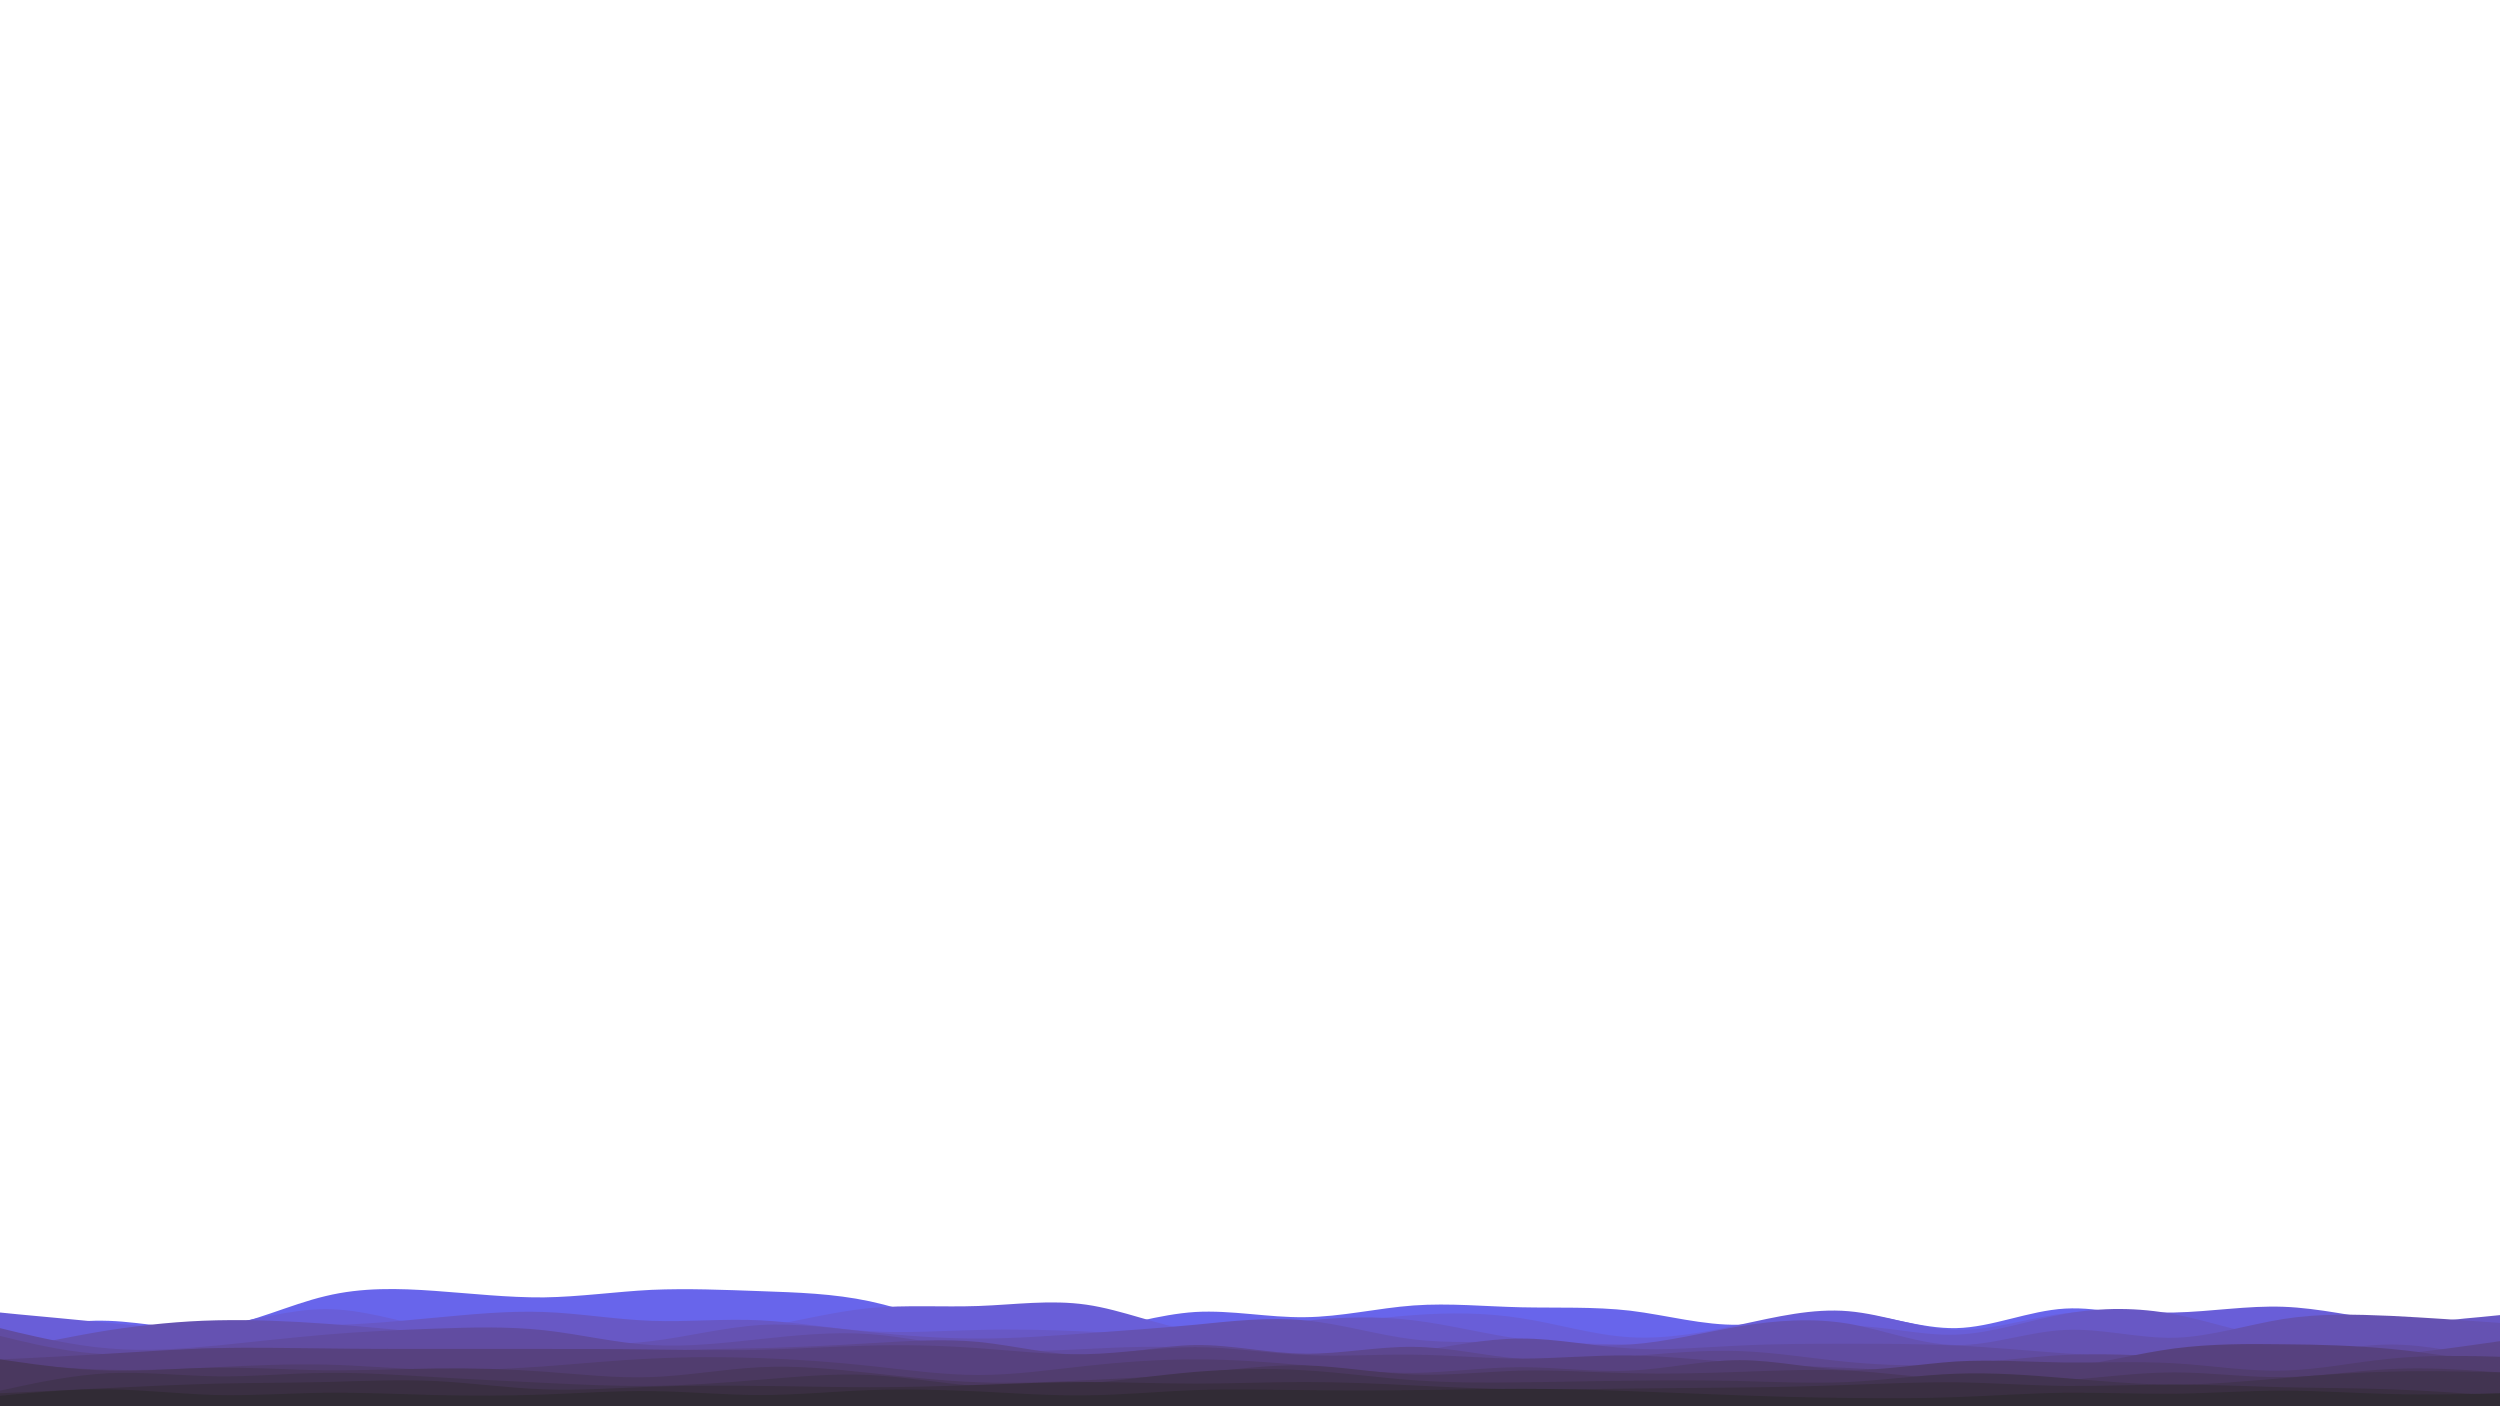 <svg id="visual" viewBox="0 0 960 540" width="960" height="540" xmlns="http://www.w3.org/2000/svg" xmlns:xlink="http://www.w3.org/1999/xlink" version="1.1"><path d="M0 512L7 510.7C14 509.3 28 506.7 41.8 507.2C55.7 507.7 69.3 511.3 83.2 509.7C97 508 111 501 125 497.7C139 494.3 153 494.7 167 495.7C181 496.7 195 498.3 208.8 498.2C222.7 498 236.3 496 250.2 495.3C264 494.7 278 495.3 292 495.8C306 496.3 320 496.7 334 499.7C348 502.7 362 508.3 375.8 511.2C389.7 514 403.3 514 417.2 511.7C431 509.3 445 504.7 459 503.8C473 503 487 506 501 505.8C515 505.7 529 502.3 542.8 501.3C556.7 500.3 570.3 501.7 584.2 502C598 502.3 612 501.7 626 503.3C640 505 654 509 668 508.7C682 508.3 696 503.7 709.8 504.2C723.7 504.7 737.3 510.3 751.2 510C765 509.7 779 503.3 793 502.5C807 501.7 821 506.3 835 507.8C849 509.3 863 507.7 876.8 507.8C890.7 508 904.3 510 918.2 511.5C932 513 946 514 953 514.5L960 515L960 541L953 541C946 541 932 541 918.2 541C904.3 541 890.7 541 876.8 541C863 541 849 541 835 541C821 541 807 541 793 541C779 541 765 541 751.2 541C737.3 541 723.7 541 709.8 541C696 541 682 541 668 541C654 541 640 541 626 541C612 541 598 541 584.2 541C570.3 541 556.7 541 542.8 541C529 541 515 541 501 541C487 541 473 541 459 541C445 541 431 541 417.2 541C403.3 541 389.7 541 375.8 541C362 541 348 541 334 541C320 541 306 541 292 541C278 541 264 541 250.2 541C236.3 541 222.7 541 208.8 541C195 541 181 541 167 541C153 541 139 541 125 541C111 541 97 541 83.2 541C69.3 541 55.7 541 41.8 541C28 541 14 541 7 541L0 541Z" fill="#6865eb"></path><path d="M0 504L7 504.7C14 505.3 28 506.7 41.8 508C55.7 509.3 69.3 510.7 83.2 509C97 507.3 111 502.7 125 502.7C139 502.7 153 507.3 167 510.2C181 513 195 514 208.8 514.5C222.7 515 236.3 515 250.2 514.3C264 513.7 278 512.3 292 509.8C306 507.3 320 503.7 334 502.3C348 501 362 502 375.8 501.5C389.7 501 403.3 499 417.2 501C431 503 445 509 459 511.2C473 513.3 487 511.7 501 509.8C515 508 529 506 542.8 505C556.7 504 570.3 504 584.2 506.2C598 508.3 612 512.7 626 513.5C640 514.3 654 511.7 668 508.7C682 505.7 696 502.3 709.8 503.5C723.7 504.7 737.3 510.3 751.2 510.7C765 511 779 506 793 504.3C807 502.7 821 504.3 835 504C849 503.7 863 501.3 876.8 501.8C890.7 502.3 904.3 505.7 918.2 507.3C932 509 946 509 953 509L960 509L960 541L953 541C946 541 932 541 918.2 541C904.3 541 890.7 541 876.8 541C863 541 849 541 835 541C821 541 807 541 793 541C779 541 765 541 751.2 541C737.3 541 723.7 541 709.8 541C696 541 682 541 668 541C654 541 640 541 626 541C612 541 598 541 584.2 541C570.3 541 556.7 541 542.8 541C529 541 515 541 501 541C487 541 473 541 459 541C445 541 431 541 417.2 541C403.3 541 389.7 541 375.8 541C362 541 348 541 334 541C320 541 306 541 292 541C278 541 264 541 250.2 541C236.3 541 222.7 541 208.8 541C195 541 181 541 167 541C153 541 139 541 125 541C111 541 97 541 83.2 541C69.3 541 55.7 541 41.8 541C28 541 14 541 7 541L0 541Z" fill="#695ed8"></path><path d="M0 517L7 517.2C14 517.3 28 517.7 41.8 516C55.7 514.3 69.3 510.7 83.2 509.3C97 508 111 509 125 508.8C139 508.7 153 507.3 167 506C181 504.7 195 503.3 208.8 503.8C222.7 504.3 236.3 506.7 250.2 507.2C264 507.7 278 506.3 292 507C306 507.7 320 510.3 334 511.2C348 512 362 511 375.8 510.7C389.7 510.3 403.3 510.7 417.2 511.3C431 512 445 513 459 512.2C473 511.3 487 508.7 501 507.2C515 505.7 529 505.3 542.8 507C556.7 508.7 570.3 512.3 584.2 514.2C598 516 612 516 626 516.3C640 516.7 654 517.3 668 515.5C682 513.7 696 509.3 709.8 509.2C723.7 509 737.3 513 751.2 512.5C765 512 779 507 793 504.5C807 502 821 502 835 504.7C849 507.3 863 512.7 876.8 513.8C890.7 515 904.3 512 918.2 509.8C932 507.7 946 506.3 953 505.7L960 505L960 541L953 541C946 541 932 541 918.2 541C904.3 541 890.7 541 876.8 541C863 541 849 541 835 541C821 541 807 541 793 541C779 541 765 541 751.2 541C737.3 541 723.7 541 709.8 541C696 541 682 541 668 541C654 541 640 541 626 541C612 541 598 541 584.2 541C570.3 541 556.7 541 542.8 541C529 541 515 541 501 541C487 541 473 541 459 541C445 541 431 541 417.2 541C403.3 541 389.7 541 375.8 541C362 541 348 541 334 541C320 541 306 541 292 541C278 541 264 541 250.2 541C236.3 541 222.7 541 208.8 541C195 541 181 541 167 541C153 541 139 541 125 541C111 541 97 541 83.2 541C69.3 541 55.7 541 41.8 541C28 541 14 541 7 541L0 541Z" fill="#6858c5"></path><path d="M0 519L7 517.5C14 516 28 513 41.8 510.8C55.7 508.7 69.3 507.3 83.2 507C97 506.7 111 507.3 125 508.3C139 509.3 153 510.7 167 512C181 513.3 195 514.7 208.8 515.5C222.7 516.3 236.3 516.7 250.2 515C264 513.3 278 509.7 292 508.8C306 508 320 510 334 511.5C348 513 362 514 375.8 514C389.7 514 403.3 513 417.2 512C431 511 445 510 459 508.7C473 507.3 487 505.7 501 507C515 508.3 529 512.7 542.8 514.3C556.7 516 570.3 515 584.2 515.3C598 515.7 612 517.3 626 516.3C640 515.3 654 511.7 668 509.3C682 507 696 506 709.8 508.3C723.7 510.7 737.3 516.3 751.2 516.5C765 516.7 779 511.3 793 510.7C807 510 821 514 835 513.7C849 513.3 863 508.7 876.8 506.5C890.7 504.3 904.3 504.7 918.2 505.3C932 506 946 507 953 507.5L960 508L960 541L953 541C946 541 932 541 918.2 541C904.3 541 890.7 541 876.8 541C863 541 849 541 835 541C821 541 807 541 793 541C779 541 765 541 751.2 541C737.3 541 723.7 541 709.8 541C696 541 682 541 668 541C654 541 640 541 626 541C612 541 598 541 584.2 541C570.3 541 556.7 541 542.8 541C529 541 515 541 501 541C487 541 473 541 459 541C445 541 431 541 417.2 541C403.3 541 389.7 541 375.8 541C362 541 348 541 334 541C320 541 306 541 292 541C278 541 264 541 250.2 541C236.3 541 222.7 541 208.8 541C195 541 181 541 167 541C153 541 139 541 125 541C111 541 97 541 83.2 541C69.3 541 55.7 541 41.8 541C28 541 14 541 7 541L0 541Z" fill="#6552b2"></path><path d="M0 510L7 511.7C14 513.3 28 516.7 41.8 517.8C55.7 519 69.3 518 83.2 516.7C97 515.3 111 513.7 125 512.5C139 511.3 153 510.7 167 510.2C181 509.7 195 509.3 208.8 510.8C222.7 512.3 236.3 515.7 250.2 516.5C264 517.3 278 515.7 292 514.2C306 512.7 320 511.3 334 512.3C348 513.3 362 516.7 375.8 518C389.7 519.3 403.3 518.7 417.2 518C431 517.3 445 516.7 459 517.7C473 518.7 487 521.3 501 522C515 522.7 529 521.3 542.8 519.2C556.7 517 570.3 514 584.2 514C598 514 612 517 626 517.8C640 518.7 654 517.3 668 516.7C682 516 696 516 709.8 516C723.7 516 737.3 516 751.2 516.7C765 517.3 779 518.7 793 519.7C807 520.7 821 521.3 835 521.8C849 522.3 863 522.7 876.8 521.2C890.7 519.7 904.3 516.3 918.2 516.3C932 516.3 946 519.7 953 521.3L960 523L960 541L953 541C946 541 932 541 918.2 541C904.3 541 890.7 541 876.8 541C863 541 849 541 835 541C821 541 807 541 793 541C779 541 765 541 751.2 541C737.3 541 723.7 541 709.8 541C696 541 682 541 668 541C654 541 640 541 626 541C612 541 598 541 584.2 541C570.3 541 556.7 541 542.8 541C529 541 515 541 501 541C487 541 473 541 459 541C445 541 431 541 417.2 541C403.3 541 389.7 541 375.8 541C362 541 348 541 334 541C320 541 306 541 292 541C278 541 264 541 250.2 541C236.3 541 222.7 541 208.8 541C195 541 181 541 167 541C153 541 139 541 125 541C111 541 97 541 83.2 541C69.3 541 55.7 541 41.8 541C28 541 14 541 7 541L0 541Z" fill="#614ca1"></path><path d="M0 513L7 514.7C14 516.3 28 519.7 41.8 520C55.7 520.3 69.3 517.7 83.2 517.7C97 517.7 111 520.3 125 521.7C139 523 153 523 167 523.3C181 523.7 195 524.3 208.8 523.5C222.7 522.7 236.3 520.3 250.2 519.2C264 518 278 518 292 517.7C306 517.3 320 516.7 334 515.8C348 515 362 514 375.8 515.3C389.7 516.7 403.3 520.3 417.2 520.3C431 520.3 445 516.7 459 516.5C473 516.3 487 519.7 501 519.8C515 520 529 517 542.8 517.2C556.7 517.3 570.3 520.7 584.2 521.8C598 523 612 522 626 520.8C640 519.7 654 518.3 668 518.8C682 519.3 696 521.7 709.8 523C723.7 524.3 737.3 524.7 751.2 523.8C765 523 779 521 793 520.3C807 519.7 821 520.3 835 521C849 521.7 863 522.3 876.8 522.3C890.7 522.3 904.3 521.7 918.2 520.3C932 519 946 517 953 516L960 515L960 541L953 541C946 541 932 541 918.2 541C904.3 541 890.7 541 876.8 541C863 541 849 541 835 541C821 541 807 541 793 541C779 541 765 541 751.2 541C737.3 541 723.7 541 709.8 541C696 541 682 541 668 541C654 541 640 541 626 541C612 541 598 541 584.2 541C570.3 541 556.7 541 542.8 541C529 541 515 541 501 541C487 541 473 541 459 541C445 541 431 541 417.2 541C403.3 541 389.7 541 375.8 541C362 541 348 541 334 541C320 541 306 541 292 541C278 541 264 541 250.2 541C236.3 541 222.7 541 208.8 541C195 541 181 541 167 541C153 541 139 541 125 541C111 541 97 541 83.2 541C69.3 541 55.7 541 41.8 541C28 541 14 541 7 541L0 541Z" fill="#5d478f"></path><path d="M0 522L7 521.7C14 521.3 28 520.7 41.8 519.8C55.7 519 69.3 518 83.2 517.7C97 517.3 111 517.7 125 517.8C139 518 153 518 167 518C181 518 195 518 208.8 518C222.7 518 236.3 518 250.2 518.2C264 518.3 278 518.7 292 518.3C306 518 320 517 334 516.7C348 516.3 362 516.7 375.8 517.7C389.7 518.7 403.3 520.3 417.2 520C431 519.7 445 517.3 459 517.3C473 517.3 487 519.7 501 520.3C515 521 529 520 542.8 520.2C556.7 520.3 570.3 521.7 584.2 521.7C598 521.7 612 520.3 626 520.5C640 520.7 654 522.3 668 523.3C682 524.3 696 524.7 709.8 525.3C723.7 526 737.3 527 751.2 527.3C765 527.7 779 527.3 793 525.3C807 523.3 821 519.7 835 517.8C849 516 863 516 876.8 516.2C890.7 516.3 904.3 516.7 918.2 518C932 519.3 946 521.7 953 522.8L960 524L960 541L953 541C946 541 932 541 918.2 541C904.3 541 890.7 541 876.8 541C863 541 849 541 835 541C821 541 807 541 793 541C779 541 765 541 751.2 541C737.3 541 723.7 541 709.8 541C696 541 682 541 668 541C654 541 640 541 626 541C612 541 598 541 584.2 541C570.3 541 556.7 541 542.8 541C529 541 515 541 501 541C487 541 473 541 459 541C445 541 431 541 417.2 541C403.3 541 389.7 541 375.8 541C362 541 348 541 334 541C320 541 306 541 292 541C278 541 264 541 250.2 541C236.3 541 222.7 541 208.8 541C195 541 181 541 167 541C153 541 139 541 125 541C111 541 97 541 83.2 541C69.3 541 55.7 541 41.8 541C28 541 14 541 7 541L0 541Z" fill="#57417f"></path><path d="M0 523L7 523.7C14 524.3 28 525.7 41.8 526C55.7 526.3 69.3 525.7 83.2 525C97 524.3 111 523.7 125 524C139 524.3 153 525.7 167 526C181 526.3 195 525.7 208.8 524.7C222.7 523.7 236.3 522.3 250.2 521.7C264 521 278 521 292 521.5C306 522 320 523 334 524.5C348 526 362 528 375.8 528C389.7 528 403.3 526 417.2 524.5C431 523 445 522 459 522C473 522 487 523 501 524.3C515 525.7 529 527.3 542.8 527.2C556.7 527 570.3 525 584.2 525C598 525 612 527 626 526.3C640 525.7 654 522.3 668 522.3C682 522.3 696 525.7 709.8 526C723.7 526.3 737.3 523.7 751.2 522.8C765 522 779 523 793 523.2C807 523.3 821 522.7 835 523.5C849 524.3 863 526.7 876.8 526.3C890.7 526 904.3 523 918.2 521.7C932 520.3 946 520.7 953 520.8L960 521L960 541L953 541C946 541 932 541 918.2 541C904.3 541 890.7 541 876.8 541C863 541 849 541 835 541C821 541 807 541 793 541C779 541 765 541 751.2 541C737.3 541 723.7 541 709.8 541C696 541 682 541 668 541C654 541 640 541 626 541C612 541 598 541 584.2 541C570.3 541 556.7 541 542.8 541C529 541 515 541 501 541C487 541 473 541 459 541C445 541 431 541 417.2 541C403.3 541 389.7 541 375.8 541C362 541 348 541 334 541C320 541 306 541 292 541C278 541 264 541 250.2 541C236.3 541 222.7 541 208.8 541C195 541 181 541 167 541C153 541 139 541 125 541C111 541 97 541 83.2 541C69.3 541 55.7 541 41.8 541C28 541 14 541 7 541L0 541Z" fill="#513d6f"></path><path d="M0 522L7 523C14 524 28 526 41.8 526.3C55.7 526.7 69.3 525.3 83.2 525.2C97 525 111 526 125 526.2C139 526.3 153 525.7 167 525.5C181 525.3 195 525.7 208.8 526.7C222.7 527.7 236.3 529.3 250.2 528.8C264 528.3 278 525.7 292 525C306 524.3 320 525.7 334 527.2C348 528.7 362 530.3 375.8 530.8C389.7 531.3 403.3 530.7 417.2 530C431 529.3 445 528.7 459 527.3C473 526 487 524 501 524.3C515 524.7 529 527.3 542.8 527.8C556.7 528.3 570.3 526.7 584.2 526.3C598 526 612 527 626 527.3C640 527.7 654 527.3 668 526.8C682 526.3 696 525.7 709.8 526.3C723.7 527 737.3 529 751.2 530C765 531 779 531 793 530C807 529 821 527 835 527C849 527 863 529 876.8 528.8C890.7 528.7 904.3 526.3 918.2 525.7C932 525 946 526 953 526.5L960 527L960 541L953 541C946 541 932 541 918.2 541C904.3 541 890.7 541 876.8 541C863 541 849 541 835 541C821 541 807 541 793 541C779 541 765 541 751.2 541C737.3 541 723.7 541 709.8 541C696 541 682 541 668 541C654 541 640 541 626 541C612 541 598 541 584.2 541C570.3 541 556.7 541 542.8 541C529 541 515 541 501 541C487 541 473 541 459 541C445 541 431 541 417.2 541C403.3 541 389.7 541 375.8 541C362 541 348 541 334 541C320 541 306 541 292 541C278 541 264 541 250.2 541C236.3 541 222.7 541 208.8 541C195 541 181 541 167 541C153 541 139 541 125 541C111 541 97 541 83.2 541C69.3 541 55.7 541 41.8 541C28 541 14 541 7 541L0 541Z" fill="#4a385f"></path><path d="M0 534L7 532.5C14 531 28 528 41.8 527.3C55.7 526.7 69.3 528.3 83.2 528.5C97 528.7 111 527.3 125 527.2C139 527 153 528 167 528.8C181 529.7 195 530.3 208.8 531C222.7 531.7 236.3 532.3 250.2 532.2C264 532 278 531 292 529.8C306 528.7 320 527.3 334 528C348 528.7 362 531.3 375.8 532.3C389.7 533.3 403.3 532.7 417.2 531.3C431 530 445 528 459 526.8C473 525.7 487 525.3 501 526.2C515 527 529 529 542.8 530C556.7 531 570.3 531 584.2 530.8C598 530.7 612 530.3 626 530.2C640 530 654 530 668 530.3C682 530.7 696 531.3 709.8 530.7C723.7 530 737.3 528 751.2 527.5C765 527 779 528 793 529.2C807 530.3 821 531.7 835 531.7C849 531.7 863 530.3 876.8 529.2C890.7 528 904.3 527 918.2 526.7C932 526.3 946 526.7 953 526.8L960 527L960 541L953 541C946 541 932 541 918.2 541C904.3 541 890.7 541 876.8 541C863 541 849 541 835 541C821 541 807 541 793 541C779 541 765 541 751.2 541C737.3 541 723.7 541 709.8 541C696 541 682 541 668 541C654 541 640 541 626 541C612 541 598 541 584.2 541C570.3 541 556.7 541 542.8 541C529 541 515 541 501 541C487 541 473 541 459 541C445 541 431 541 417.2 541C403.3 541 389.7 541 375.8 541C362 541 348 541 334 541C320 541 306 541 292 541C278 541 264 541 250.2 541C236.3 541 222.7 541 208.8 541C195 541 181 541 167 541C153 541 139 541 125 541C111 541 97 541 83.2 541C69.3 541 55.7 541 41.8 541C28 541 14 541 7 541L0 541Z" fill="#423451"></path><path d="M0 535L7 534.7C14 534.3 28 533.7 41.8 533C55.7 532.3 69.3 531.7 83.2 531.3C97 531 111 531 125 530.7C139 530.3 153 529.7 167 530.3C181 531 195 533 208.8 533.5C222.7 534 236.3 533 250.2 532.5C264 532 278 532 292 532.2C306 532.3 320 532.7 334 532.7C348 532.7 362 532.3 375.8 531.8C389.7 531.3 403.3 530.7 417.2 530.7C431 530.7 445 531.3 459 531.3C473 531.3 487 530.7 501 530.7C515 530.7 529 531.3 542.8 532C556.7 532.7 570.3 533.3 584.2 533.5C598 533.7 612 533.3 626 533.2C640 533 654 533 668 532.8C682 532.7 696 532.3 709.8 531.8C723.7 531.3 737.3 530.7 751.2 530.8C765 531 779 532 793 532.2C807 532.3 821 531.7 835 531.7C849 531.7 863 532.3 876.8 532.7C890.7 533 904.3 533 918.2 533.5C932 534 946 535 953 535.5L960 536L960 541L953 541C946 541 932 541 918.2 541C904.3 541 890.7 541 876.8 541C863 541 849 541 835 541C821 541 807 541 793 541C779 541 765 541 751.2 541C737.3 541 723.7 541 709.8 541C696 541 682 541 668 541C654 541 640 541 626 541C612 541 598 541 584.2 541C570.3 541 556.7 541 542.8 541C529 541 515 541 501 541C487 541 473 541 459 541C445 541 431 541 417.2 541C403.3 541 389.7 541 375.8 541C362 541 348 541 334 541C320 541 306 541 292 541C278 541 264 541 250.2 541C236.3 541 222.7 541 208.8 541C195 541 181 541 167 541C153 541 139 541 125 541C111 541 97 541 83.2 541C69.3 541 55.7 541 41.8 541C28 541 14 541 7 541L0 541Z" fill="#3a2f42"></path><path d="M0 536L7 535.3C14 534.7 28 533.3 41.8 533.5C55.7 533.7 69.3 535.3 83.2 535.7C97 536 111 535 125 534.8C139 534.7 153 535.3 167 535.7C181 536 195 536 208.8 535.5C222.7 535 236.3 534 250.2 534.2C264 534.3 278 535.7 292 535.7C306 535.7 320 534.3 334 533.8C348 533.3 362 533.7 375.8 534.3C389.7 535 403.3 536 417.2 535.8C431 535.7 445 534.3 459 533.8C473 533.3 487 533.7 501 533.8C515 534 529 534 542.8 533.8C556.7 533.7 570.3 533.3 584.2 533.3C598 533.3 612 533.7 626 534.2C640 534.7 654 535.3 668 535.8C682 536.3 696 536.7 709.8 536.8C723.7 537 737.3 537 751.2 536.5C765 536 779 535 793 534.8C807 534.7 821 535.3 835 535.2C849 535 863 534 876.8 534C890.7 534 904.3 535 918.2 535.3C932 535.7 946 535.3 953 535.2L960 535L960 541L953 541C946 541 932 541 918.2 541C904.3 541 890.7 541 876.8 541C863 541 849 541 835 541C821 541 807 541 793 541C779 541 765 541 751.2 541C737.3 541 723.7 541 709.8 541C696 541 682 541 668 541C654 541 640 541 626 541C612 541 598 541 584.2 541C570.3 541 556.7 541 542.8 541C529 541 515 541 501 541C487 541 473 541 459 541C445 541 431 541 417.2 541C403.3 541 389.7 541 375.8 541C362 541 348 541 334 541C320 541 306 541 292 541C278 541 264 541 250.2 541C236.3 541 222.7 541 208.8 541C195 541 181 541 167 541C153 541 139 541 125 541C111 541 97 541 83.2 541C69.3 541 55.7 541 41.8 541C28 541 14 541 7 541L0 541Z" fill="#312b35"></path></svg>